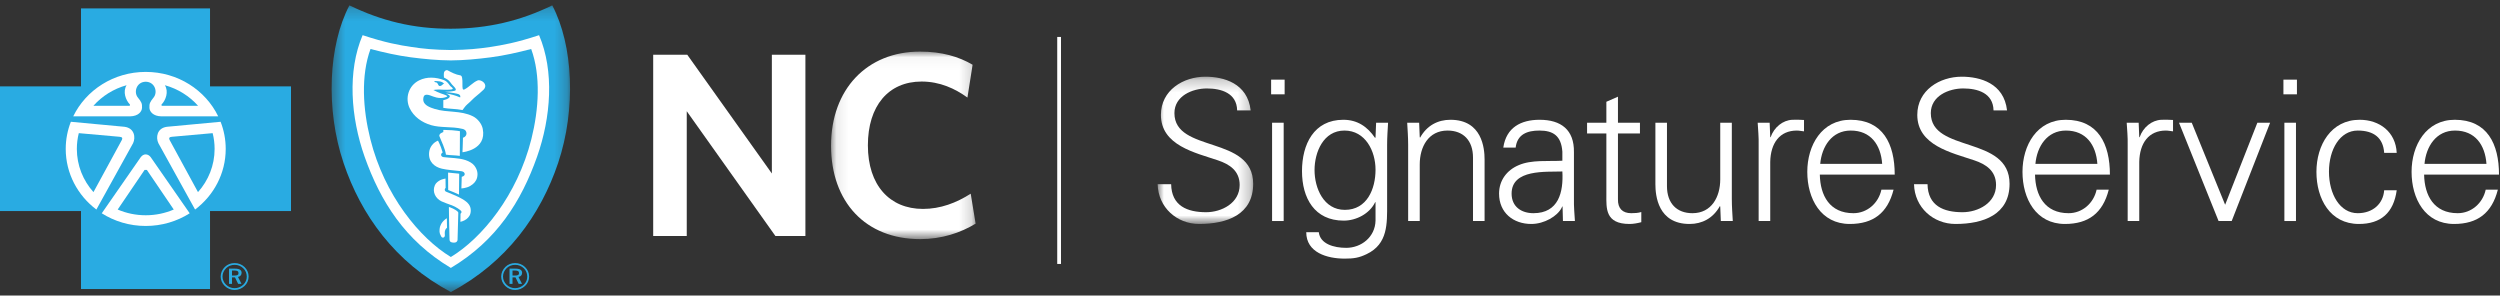 <?xml version="1.0" encoding="UTF-8"?>
<svg width="203px" height="24px" viewBox="0 0 203 24" version="1.1" xmlns="http://www.w3.org/2000/svg" xmlns:xlink="http://www.w3.org/1999/xlink">
    <rect x="0" y="0" width="203" height="24" fill="#333333" stroke="none"/>
    <!-- Generator: Sketch 49.3 (51167) - http://www.bohemiancoding.com/sketch -->
    <title>main-menu / logo-signature-services</title>
    <desc>Created with Sketch.</desc>
    <defs>
        <polygon id="path-1" points="0.406 23.478 19.768 23.478 19.768 0.199 0.406 0.199 0.406 23.478"></polygon>
        <polygon id="path-3" points="11.829 15.268 11.829 0.041 0.09 0.041 0.09 15.268 11.829 15.268"></polygon>
        <polygon id="path-5" points="0.017 0.228 7.758 0.228 7.758 12.186 0.017 12.186"></polygon>
    </defs>
    <g id="Menu" stroke="none" stroke-width="1" fill="none" fill-rule="evenodd">
        <g id="Main-Menu---Signature-Service" transform="translate(-101, -14)">
            <g id="Group">
                <g id="main-menu-/-logo-signature-services" transform="translate(101, 14)">
                    <g id="logo-/-white-/-cross-shield-nc" fill-rule="evenodd" stroke-width="1">
                        <g id="Page-1">
                            <polygon id="Fill-1" fill="#29ABE2" points="6.577 0.683 6.577 7.014 0 7.014 0 17.137 6.577 17.137 6.577 23.469 17.054 23.469 17.054 17.137 23.629 17.137 23.629 7.014 17.054 7.014 17.054 0.683"></polygon>
                            <g id="Group-54" transform="translate(5.217, 0.236)">
                                <path d="M0.536,9.652 L4.894,10.059 C5.712,10.167 5.807,10.931 5.591,11.389 L2.604,16.787 L2.609,16.779 C1.093,15.635 0.12,13.854 0.12,11.856 C0.12,11.081 0.268,10.337 0.537,9.652 L0.536,9.652 Z" id="Fill-2" fill="#FFFFFF"></path>
                                <path d="M1.182,10.576 L4.483,10.87 C4.72,10.886 4.739,10.985 4.684,11.117 L2.372,15.364 C1.531,14.424 1.023,13.197 1.023,11.856 C1.023,11.416 1.078,10.987 1.182,10.576" id="Fill-4" fill="#29ABE2"></path>
                                <path d="M12.697,9.652 L8.338,10.059 C7.52,10.167 7.425,10.931 7.643,11.389 L10.628,16.787 L10.624,16.779 C12.139,15.635 13.111,13.854 13.111,11.856 C13.111,11.081 12.964,10.337 12.696,9.652 L12.697,9.652 Z" id="Fill-6" fill="#FFFFFF"></path>
                                <path d="M6.616,5.603 C4.01,5.603 1.764,7.08 0.729,9.211 L5.352,9.211 C6.012,9.198 6.302,8.828 6.315,8.523 C6.332,8.165 6.273,8.051 5.966,7.668 C5.63,7.239 5.862,6.414 6.616,6.4 C7.37,6.414 7.603,7.239 7.266,7.668 C6.959,8.051 6.901,8.165 6.917,8.523 C6.931,8.828 7.22,9.198 7.879,9.211 L12.502,9.211 C11.467,7.08 9.222,5.603 6.616,5.603" id="Fill-8" fill="#FFFFFF"></path>
                                <path d="M12.05,10.576 L8.75,10.87 C8.511,10.886 8.494,10.985 8.548,11.117 L10.86,15.364 C11.701,14.424 12.209,13.197 12.209,11.856 C12.209,11.416 12.154,10.987 12.05,10.576" id="Fill-10" fill="#29ABE2"></path>
                                <path d="M8.17,6.683 C8.5,7.212 8.234,7.9 7.92,8.226 C7.864,8.282 7.892,8.341 7.944,8.356 L10.867,8.356 C10.167,7.568 9.233,6.978 8.17,6.683" id="Fill-12" fill="#29ABE2"></path>
                                <path d="M6.616,18.112 C7.935,18.112 9.163,17.733 10.188,17.082 L10.188,17.086 L7.022,12.528 C6.8,12.237 6.445,12.213 6.21,12.528 L3.044,17.086 L3.044,17.082 C4.069,17.733 5.297,18.112 6.616,18.112" id="Fill-14" fill="#FFFFFF"></path>
                                <g id="Group-18" transform="translate(21.304, 0)">
                                    <mask id="mask-2" fill="white">
                                        <use xlink:href="#path-1"></use>
                                    </mask>
                                    <g id="Clip-17"></g>
                                    <path d="M10.088,23.478 C14.628,21.06 17.382,17.216 18.801,12.993 C20.271,8.61 20.027,3.429 18.322,0.199 C15.73,1.457 13.12,2.087 10.088,2.096 C7.055,2.106 4.445,1.457 1.852,0.199 C0.147,3.429 -0.098,8.61 1.374,12.993 C2.792,17.216 5.546,21.06 10.088,23.478" id="Fill-16" fill="#29ABE2" mask="url(#mask-2)"></path>
                                </g>
                                <path d="M31.387,21.522 C35.125,19.292 37.117,16.097 38.393,12.491 C39.525,9.289 39.802,5.544 38.556,2.62 C36.688,3.237 35.594,3.428 34.577,3.58 C33.63,3.723 32.782,3.808 31.396,3.827 L31.387,3.827 C29.999,3.808 29.153,3.723 28.206,3.58 C27.189,3.428 26.095,3.237 24.227,2.62 C22.982,5.544 23.259,9.289 24.39,12.491 C25.667,16.097 27.659,19.292 31.396,21.522 L31.387,21.522 Z" id="Fill-19" fill="#FFFFFF"></path>
                                <path d="M31.389,20.635 C33.917,19.105 36.783,15.63 37.931,11.058 C38.538,8.632 38.707,5.907 37.915,3.743 C36.783,4.036 35.727,4.275 34.633,4.418 C33.54,4.56 32.46,4.662 31.396,4.669 L31.387,4.669 C30.323,4.662 29.243,4.56 28.15,4.418 C27.057,4.275 26,4.036 24.868,3.743 C24.077,5.907 24.245,8.632 24.854,11.058 C25.999,15.63 28.866,19.105 31.395,20.635 L31.389,20.635 Z" id="Fill-21" fill="#29ABE2"></path>
                                <path d="M28.81,6.293 C27.955,6.721 27.66,7.726 28.042,8.539 C28.376,9.239 29.033,9.709 29.796,9.929 C30.179,10.036 30.566,10.064 30.963,10.083 C31.446,10.106 31.885,10.119 32.351,10.233 C32.449,10.257 32.559,10.314 32.61,10.407 C32.735,10.63 32.622,10.878 32.376,10.948 C32.371,11.339 32.335,12.126 32.335,12.126 C32.335,12.126 34.318,11.944 33.983,10.227 C33.902,9.816 33.566,9.396 33.182,9.206 C32.188,8.712 31.096,8.928 30.076,8.608 C29.733,8.501 29.256,8.337 29.163,7.967 C29.125,7.818 29.159,7.52 29.318,7.473 C29.575,7.396 29.86,7.602 30.233,7.685 C30.469,7.736 30.702,7.736 30.886,7.681 C30.969,7.659 31.089,7.627 31.1,7.581 C31.089,7.542 30.998,7.505 30.95,7.482 C30.835,7.425 30.716,7.399 30.592,7.353 C30.386,7.277 30.18,7.183 29.973,7.072 C30.169,7.033 30.496,7.024 30.69,7.046 C30.847,7.063 31.328,7.058 31.471,7.022 C31.502,7.013 31.573,6.988 31.542,6.936 C31.486,6.846 31.393,6.811 31.328,6.728 C31.188,6.543 31.066,6.354 30.841,6.271 C30.187,6.029 29.46,5.968 28.81,6.293" id="Fill-23" fill="#FFFFFF"></path>
                                <path d="M32.12,12.421 L32.13,10.418 C32.13,10.418 31.863,10.364 31.49,10.34 C31.004,10.31 30.781,10.317 30.781,10.317 L30.78,10.485 C30.78,10.485 30.545,10.581 30.51,10.642 C30.494,10.669 30.432,10.745 30.461,10.818 C30.653,11.316 30.917,11.796 30.994,12.324 C31.357,12.376 31.677,12.363 32.12,12.421" id="Fill-25" fill="#FFFFFF"></path>
                                <path d="M29.63,12.119 C29.543,12.905 30.076,13.327 30.665,13.461 C31.132,13.568 31.584,13.59 32.07,13.647 C32.131,13.654 32.261,13.656 32.358,13.696 C32.445,13.732 32.487,13.782 32.505,13.834 C32.527,13.907 32.518,13.964 32.468,14.023 C32.415,14.085 32.276,14.12 32.276,14.12 L32.248,15.064 C32.248,15.064 32.644,15.051 32.964,14.864 C33.266,14.689 33.455,14.465 33.523,14.184 C33.601,13.858 33.547,13.541 33.307,13.222 C33.15,13.013 32.872,12.863 32.592,12.767 C32.014,12.574 31.386,12.601 30.786,12.521 C30.694,12.506 30.61,12.439 30.602,12.36 C30.587,12.214 30.728,12.144 30.728,12.144 C30.728,12.144 30.657,11.921 30.581,11.702 C30.513,11.536 30.418,11.304 30.348,11.182 C29.941,11.349 29.676,11.714 29.63,12.119" id="Fill-27" fill="#FFFFFF"></path>
                                <path d="M32.07,13.867 L32.053,15.563 L31.612,15.367 L31.176,15.194 L31.167,13.777 C31.559,13.823 31.737,13.827 32.07,13.867" id="Fill-29" fill="#FFFFFF"></path>
                                <path d="M30.096,14.801 C29.856,15.35 30.158,15.888 30.638,16.115 C30.889,16.234 31.218,16.341 31.489,16.441 C31.753,16.54 32.222,16.817 32.257,16.954 C32.279,17.036 32.178,17.115 32.178,17.115 L32.168,17.777 C32.168,17.777 32.455,17.719 32.667,17.551 C32.866,17.392 33.011,17.186 33.01,16.855 C33.007,16.495 32.832,16.212 32.298,15.91 C31.881,15.672 31.378,15.486 30.986,15.32 C30.929,15.296 30.879,15.188 30.901,15.123 C30.922,15.052 30.969,15.026 30.969,15.026 L30.958,14.261 C30.958,14.261 30.657,14.319 30.516,14.399 C30.384,14.474 30.186,14.597 30.096,14.801" id="Fill-31" fill="#FFFFFF"></path>
                                <path d="M31.997,17.056 C32.003,17.001 31.982,16.994 31.955,16.956 C31.838,16.838 31.668,16.757 31.627,16.734 C31.505,16.663 31.233,16.567 31.233,16.567 C31.233,16.567 31.252,18.302 31.284,19.2 C31.291,19.404 31.41,19.457 31.612,19.466 C31.862,19.48 31.934,19.33 31.936,19.243 C31.948,18.956 31.985,17.709 31.997,17.056" id="Fill-33" fill="#FFFFFF"></path>
                                <path d="M32.188,5.89 C32.278,5.955 32.278,5.959 32.306,6.085 C32.365,6.363 32.302,6.797 32.358,6.989 C32.389,7.05 32.454,7.048 32.502,7.023 C32.901,6.815 33.172,6.457 33.576,6.292 C33.765,6.213 34.291,6.469 34.17,6.849 C34.112,7.028 34.028,7.055 33.913,7.17 C33.678,7.406 33.344,7.627 33.055,7.933 C32.858,8.141 32.621,8.291 32.469,8.524 C32.421,8.599 32.341,8.7 32.341,8.7 C31.781,8.59 31.217,8.61 30.78,8.523 L30.779,7.897 C30.779,7.897 31.224,7.826 31.308,7.613 C31.314,7.598 31.301,7.524 31.237,7.479 C31.162,7.423 31.029,7.368 30.99,7.354 C31.436,7.421 31.714,7.493 32.146,7.675 C32.175,7.63 32.159,7.528 32.126,7.492 C32.067,7.426 32.035,7.405 31.882,7.371 C31.618,7.304 30.901,7.22 30.901,7.22 C30.901,7.22 31.233,7.217 31.511,7.173 C31.646,7.152 31.756,7.13 31.786,7.084 C31.818,7.017 31.761,6.917 31.666,6.819 C31.602,6.755 31.531,6.687 31.478,6.62 C31.413,6.533 31.306,6.376 31.188,6.275 C31.088,6.188 30.834,6.062 30.834,6.062 C30.834,6.062 30.79,5.727 30.86,5.593 C30.912,5.492 31.048,5.435 31.119,5.468 C31.441,5.64 31.758,5.82 32.188,5.89" id="Fill-35" fill="#FFFFFF"></path>
                                <path d="M30.774,6.586 C30.691,6.655 30.634,6.726 30.541,6.744 C30.359,6.78 30.385,6.588 30.258,6.48 C30.18,6.416 30.107,6.501 30.038,6.345 C30.304,6.355 30.654,6.326 30.854,6.57 C30.829,6.555 30.785,6.575 30.774,6.586" id="Fill-37" fill="#29ABE2"></path>
                                <path d="M6.524,13.56 C6.576,13.494 6.648,13.49 6.707,13.56 L8.892,16.778 C8.198,17.077 7.427,17.243 6.617,17.243 C5.806,17.243 5.035,17.077 4.34,16.778 L6.524,13.56 C6.585,13.49 6.657,13.494 6.707,13.56" id="Fill-39" fill="#29ABE2"></path>
                                <path d="M30.797,17.698 C30.69,17.806 30.508,18.028 30.477,18.382 C30.447,18.698 30.524,18.786 30.606,18.957 C30.674,19.098 30.833,19.089 30.889,18.959 C30.935,18.852 30.869,18.754 30.911,18.524 C30.941,18.352 31.081,18.258 31.081,18.258 L31.067,17.487 C31.067,17.487 30.943,17.551 30.797,17.698" id="Fill-41" fill="#FFFFFF"></path>
                                <path d="M5.062,6.683 C4.732,7.212 5,7.9 5.311,8.226 C5.369,8.282 5.339,8.341 5.288,8.356 L2.366,8.356 C3.065,7.568 3.999,6.978 5.062,6.683" id="Fill-43" fill="#29ABE2"></path>
                                <path d="M36.399,21.731 L36.399,22.138 L36.604,22.138 C36.825,22.138 36.929,22.086 36.929,21.94 C36.929,21.791 36.825,21.731 36.599,21.731 L36.399,21.731 Z M37.178,21.917 C37.178,22.093 37.07,22.215 36.884,22.252 L37.171,22.815 L36.9,22.815 L36.64,22.287 L36.399,22.287 L36.399,22.815 L36.156,22.815 L36.156,21.577 L36.642,21.577 C37.002,21.577 37.178,21.692 37.178,21.917 L37.178,21.917 Z M37.316,21.549 C37.128,21.364 36.884,21.268 36.613,21.268 C36.349,21.268 36.107,21.362 35.926,21.538 C35.734,21.728 35.627,21.968 35.627,22.218 C35.627,22.467 35.732,22.7 35.917,22.883 C36.102,23.064 36.351,23.164 36.604,23.164 C36.871,23.164 37.115,23.066 37.311,22.885 C37.496,22.714 37.597,22.479 37.597,22.226 C37.597,21.962 37.499,21.728 37.316,21.549 L37.316,21.549 Z M37.42,21.45 C37.629,21.653 37.748,21.927 37.748,22.218 C37.748,22.518 37.631,22.787 37.417,22.985 C37.192,23.195 36.906,23.31 36.61,23.31 C36.307,23.31 36.027,23.195 35.81,22.982 C35.595,22.775 35.479,22.507 35.479,22.218 C35.479,21.93 35.603,21.651 35.823,21.435 C36.03,21.231 36.305,21.126 36.61,21.126 C36.918,21.126 37.203,21.237 37.42,21.45 L37.42,21.45 Z" id="Fill-45" fill="#29ABE2"></path>
                                <path d="M13.622,21.731 L13.622,22.138 L13.827,22.138 C14.048,22.138 14.151,22.086 14.151,21.94 C14.151,21.791 14.048,21.731 13.821,21.731 L13.622,21.731 Z M14.401,21.917 C14.401,22.093 14.293,22.215 14.107,22.252 L14.394,22.815 L14.123,22.815 L13.861,22.287 L13.622,22.287 L13.622,22.815 L13.379,22.815 L13.379,21.577 L13.864,21.577 C14.224,21.577 14.401,21.692 14.401,21.917 L14.401,21.917 Z M14.538,21.549 C14.35,21.364 14.107,21.268 13.836,21.268 C13.571,21.268 13.33,21.362 13.148,21.538 C12.957,21.728 12.85,21.968 12.85,22.218 C12.85,22.467 12.954,22.7 13.14,22.883 C13.326,23.064 13.575,23.164 13.827,23.164 C14.095,23.164 14.338,23.066 14.534,22.885 C14.718,22.714 14.821,22.479 14.821,22.226 C14.821,21.962 14.722,21.728 14.538,21.549 L14.538,21.549 Z M14.644,21.45 C14.851,21.653 14.971,21.927 14.971,22.218 C14.971,22.518 14.854,22.787 14.64,22.985 C14.417,23.195 14.129,23.31 13.833,23.31 C13.53,23.31 13.25,23.195 13.033,22.982 C12.817,22.775 12.701,22.507 12.701,22.218 C12.701,21.93 12.824,21.651 13.044,21.435 C13.253,21.231 13.528,21.126 13.833,21.126 C14.142,21.126 14.426,21.237 14.644,21.45 L14.644,21.45 Z" id="Fill-47" fill="#29ABE2"></path>
                                <polygon id="Fill-49" fill="#FFFFFF" points="57.745 18.925 50.547 8.795 50.547 18.925 47.822 18.925 47.822 4.211 50.591 4.211 57.458 13.851 57.458 4.211 60.182 4.211 60.182 18.925"></polygon>
                                <g id="Group-53" transform="translate(62.174, 3.913)">
                                    <mask id="mask-4" fill="white">
                                        <use xlink:href="#path-3"></use>
                                    </mask>
                                    <g id="Clip-52"></g>
                                    <path d="M7.333,15.268 C2.881,15.268 0.09,12.241 0.09,7.678 C0.09,3.113 2.992,0.041 7.312,0.041 C9.083,0.041 10.456,0.446 11.585,1.108 L11.165,3.774 C10.168,3.049 8.927,2.472 7.444,2.472 C4.741,2.472 3.081,4.455 3.081,7.655 C3.081,10.896 4.852,12.815 7.555,12.815 C8.973,12.815 10.257,12.327 11.431,11.579 L11.829,14.01 C10.611,14.758 9.061,15.268 7.333,15.268" id="Fill-51" fill="#FFFFFF" mask="url(#mask-4)"></path>
                                </g>
                            </g>
                        </g>
                    </g>
                    <g id="Group-3" stroke-width="1" fill-rule="evenodd" transform="translate(94, 6)">
                        <mask id="mask-6" fill="white">
                            <use xlink:href="#path-5"></use>
                        </mask>
                        <g id="Clip-2"></g>
                        <path d="M3.369,12.186 C1.567,12.186 0.047,10.85 0,8.958 L1.097,8.958 C1.128,10.723 2.413,11.232 3.934,11.232 C5.203,11.232 6.661,10.484 6.661,9.021 C6.661,7.876 5.846,7.336 4.89,7.018 C3.056,6.398 0.266,5.81 0.266,3.329 C0.266,1.326 2.084,0.228 3.871,0.228 C5.36,0.228 7.303,0.753 7.554,2.963 L6.457,2.963 C6.425,1.548 5.156,1.182 3.996,1.182 C2.821,1.182 1.363,1.787 1.363,3.186 C1.363,6.446 7.758,4.967 7.758,8.926 C7.758,11.422 5.642,12.186 3.369,12.186" id="Fill-1" fill="#FFFFFF" mask="url(#mask-6)"></path>
                    </g>
                    <path d="M103.293,17.947 L104.234,17.947 L104.234,9.965 L103.293,9.965 L103.293,17.947 Z M103.215,7.659 L104.312,7.659 L104.312,6.467 L103.215,6.467 L103.215,7.659 Z" id="Fill-4" fill="#FFFFFF" fill-rule="evenodd"></path>
                    <path d="M109.17,10.601 C107.462,10.601 106.741,12.35 106.741,13.813 C106.741,15.276 107.478,17.041 109.202,17.041 C111.004,17.041 111.693,15.339 111.693,13.781 C111.693,12.255 110.863,10.601 109.17,10.601 Z M111.74,9.965 L112.712,9.965 C112.681,10.506 112.634,11.141 112.634,11.762 L112.634,16.548 C112.634,18.138 112.712,19.807 110.972,20.634 C110.346,20.936 109.922,21 109.186,21 C107.76,21 106.067,20.507 106.067,18.854 L107.086,18.854 C107.196,19.807 108.308,20.125 109.311,20.125 C110.534,20.125 111.662,19.251 111.693,17.915 L111.693,16.421 L111.662,16.421 C111.208,17.359 110.126,17.915 109.108,17.915 C106.741,17.915 105.722,16.087 105.722,13.893 C105.722,11.73 106.678,9.726 109.076,9.726 C110.22,9.726 111.035,10.283 111.662,11.205 L111.693,11.141 L111.74,9.965 Z" id="Fill-5" fill="#FFFFFF" fill-rule="evenodd"></path>
                    <path d="M115.283,17.947 L114.342,17.947 L114.342,11.762 C114.342,11.141 114.295,10.506 114.264,9.965 L115.235,9.965 L115.283,11.141 L115.314,11.174 C115.862,10.188 116.755,9.726 117.774,9.726 C120.345,9.726 120.548,12.032 120.548,12.954 L120.548,17.947 L119.608,17.947 L119.608,12.795 C119.608,11.412 118.824,10.601 117.539,10.601 C115.988,10.601 115.283,11.921 115.283,13.352 L115.283,17.947" id="Fill-6" fill="#FFFFFF" fill-rule="evenodd"></path>
                    <path d="M124.513,17.311 C126.566,17.311 126.958,15.594 126.864,13.924 C125.532,13.972 122.742,13.718 122.742,15.721 C122.742,16.802 123.557,17.311 124.513,17.311 Z M126.864,12.319 C126.77,11.014 126.112,10.601 124.999,10.601 C124.012,10.601 123.197,10.903 123.071,11.984 L122.068,11.984 C122.303,10.346 123.51,9.726 125.015,9.726 C126.754,9.726 127.836,10.537 127.804,12.366 L127.804,16.15 C127.789,16.771 127.851,17.406 127.883,17.947 L126.911,17.947 L126.88,16.771 L126.848,16.771 L126.801,16.882 C126.456,17.55 125.406,18.186 124.341,18.186 C122.883,18.186 121.724,17.279 121.724,15.721 C121.724,14.64 122.366,13.813 123.307,13.415 C124.356,12.954 125.72,13.114 126.864,13.05 L126.864,12.319 Z" id="Fill-7" fill="#FFFFFF" fill-rule="evenodd"></path>
                    <path d="M130.437,10.84 L128.87,10.84 L128.87,9.965 L130.437,9.965 L130.437,8.264 L131.378,7.85 L131.378,9.965 L133.164,9.965 L133.164,10.84 L131.378,10.84 L131.378,16.182 C131.362,16.914 131.738,17.311 132.459,17.311 C132.741,17.311 133.023,17.295 133.274,17.216 L133.274,18.042 C132.976,18.122 132.631,18.186 132.318,18.186 C130.327,18.186 130.437,16.898 130.437,15.816 L130.437,10.84" id="Fill-8" fill="#FFFFFF" fill-rule="evenodd"></path>
                    <path d="M139.684,9.965 L140.624,9.965 L140.624,16.15 C140.624,16.771 140.671,17.406 140.702,17.947 L139.731,17.947 L139.684,16.771 L139.652,16.739 C139.104,17.724 138.211,18.186 137.192,18.186 C134.622,18.186 134.418,15.88 134.418,14.958 L134.418,9.965 L135.358,9.965 L135.358,15.117 C135.358,16.5 136.142,17.311 137.427,17.311 C138.978,17.311 139.684,15.991 139.684,14.56 L139.684,9.965" id="Fill-9" fill="#FFFFFF" fill-rule="evenodd"></path>
                    <path d="M143.743,17.947 L142.802,17.947 L142.802,11.762 C142.818,11.141 142.755,10.506 142.724,9.965 L143.696,9.965 L143.743,11.141 L143.774,11.141 C144.056,10.331 144.762,9.758 145.545,9.726 C145.858,9.711 146.172,9.726 146.485,9.742 L146.485,10.665 C146.297,10.649 146.094,10.601 145.905,10.601 C144.511,10.601 143.774,11.619 143.743,13.145 L143.743,17.947" id="Fill-10" fill="#FFFFFF" fill-rule="evenodd"></path>
                    <path d="M152.832,13.304 C152.723,11.762 151.908,10.601 150.278,10.601 C148.742,10.601 147.927,11.905 147.802,13.304 L152.832,13.304 Z M147.77,14.179 C147.802,15.88 148.57,17.311 150.497,17.311 C151.61,17.311 152.535,16.5 152.77,15.403 L153.757,15.403 C153.271,17.311 152.096,18.186 150.2,18.186 C147.849,18.186 146.752,16.134 146.752,13.956 C146.752,11.794 147.927,9.726 150.262,9.726 C152.895,9.726 153.851,11.682 153.851,14.179 L147.77,14.179 Z" id="Fill-11" fill="#FFFFFF" fill-rule="evenodd"></path>
                    <path d="M158.788,18.186 C156.985,18.186 155.465,16.85 155.418,14.958 L156.515,14.958 C156.547,16.723 157.831,17.232 159.352,17.232 C160.621,17.232 162.079,16.484 162.079,15.021 C162.079,13.876 161.264,13.336 160.308,13.018 C158.474,12.398 155.684,11.81 155.684,9.329 C155.684,7.326 157.503,6.228 159.289,6.228 C160.778,6.228 162.722,6.753 162.972,8.963 L161.875,8.963 C161.844,7.548 160.574,7.182 159.414,7.182 C158.239,7.182 156.782,7.787 156.782,9.186 C156.782,12.446 163.176,10.967 163.176,14.926 C163.176,17.422 161.06,18.186 158.788,18.186" id="Fill-12" fill="#FFFFFF" fill-rule="evenodd"></path>
                    <path d="M170.306,13.304 C170.197,11.762 169.382,10.601 167.752,10.601 C166.216,10.601 165.401,11.905 165.276,13.304 L170.306,13.304 Z M165.244,14.179 C165.276,15.88 166.044,17.311 167.971,17.311 C169.084,17.311 170.009,16.5 170.244,15.403 L171.231,15.403 C170.745,17.311 169.57,18.186 167.674,18.186 C165.323,18.186 164.226,16.134 164.226,13.956 C164.226,11.794 165.401,9.726 167.736,9.726 C170.369,9.726 171.325,11.682 171.325,14.179 L165.244,14.179 Z" id="Fill-13" fill="#FFFFFF" fill-rule="evenodd"></path>
                    <path d="M173.707,17.947 L172.767,17.947 L172.767,11.762 C172.783,11.141 172.72,10.506 172.688,9.965 L173.66,9.965 L173.707,11.141 L173.739,11.141 C174.02,10.331 174.726,9.758 175.51,9.726 C175.823,9.711 176.136,9.726 176.45,9.742 L176.45,10.665 C176.262,10.649 176.058,10.601 175.87,10.601 C174.475,10.601 173.739,11.619 173.707,13.145 L173.707,17.947" id="Fill-14" fill="#FFFFFF" fill-rule="evenodd"></path>
                    <polyline id="Fill-15" fill="#FFFFFF" fill-rule="evenodd" points="177.97 9.965 180.681 16.627 183.298 9.965 184.333 9.965 181.214 17.947 180.148 17.947 176.935 9.965 177.97 9.965"></polyline>
                    <path d="M185.492,17.947 L186.433,17.947 L186.433,9.965 L185.492,9.965 L185.492,17.947 Z M185.414,7.659 L186.511,7.659 L186.511,6.467 L185.414,6.467 L185.414,7.659 Z" id="Fill-16" fill="#FFFFFF" fill-rule="evenodd"></path>
                    <path d="M193.595,12.414 C193.516,11.189 192.748,10.601 191.447,10.601 C190.006,10.601 189.112,12.128 189.112,13.94 C189.112,15.769 190.006,17.311 191.447,17.311 C192.67,17.311 193.516,16.548 193.595,15.451 L194.613,15.451 C194.362,17.279 193.328,18.186 191.542,18.186 C189.191,18.186 188.094,16.134 188.094,13.956 C188.094,11.794 189.269,9.726 191.604,9.726 C193.218,9.726 194.535,10.712 194.613,12.414 L193.595,12.414" id="Fill-17" fill="#FFFFFF" fill-rule="evenodd"></path>
                    <path d="M201.9,13.304 C201.791,11.762 200.976,10.601 199.346,10.601 C197.81,10.601 196.995,11.905 196.87,13.304 L201.9,13.304 Z M196.838,14.179 C196.87,15.88 197.638,17.311 199.565,17.311 C200.678,17.311 201.603,16.5 201.838,15.403 L202.825,15.403 C202.339,17.311 201.164,18.186 199.268,18.186 C196.917,18.186 195.82,16.134 195.82,13.956 C195.82,11.794 196.995,9.726 199.33,9.726 C201.963,9.726 202.919,11.682 202.919,14.179 L196.838,14.179 Z" id="Fill-18" fill="#FFFFFF" fill-rule="evenodd"></path>
                    <path d="M86,3 L86,21.433" id="Stroke-53" stroke="#FFFFFF" stroke-width="0.306"></path>
                </g>
            </g>
        </g>
    </g>
</svg>